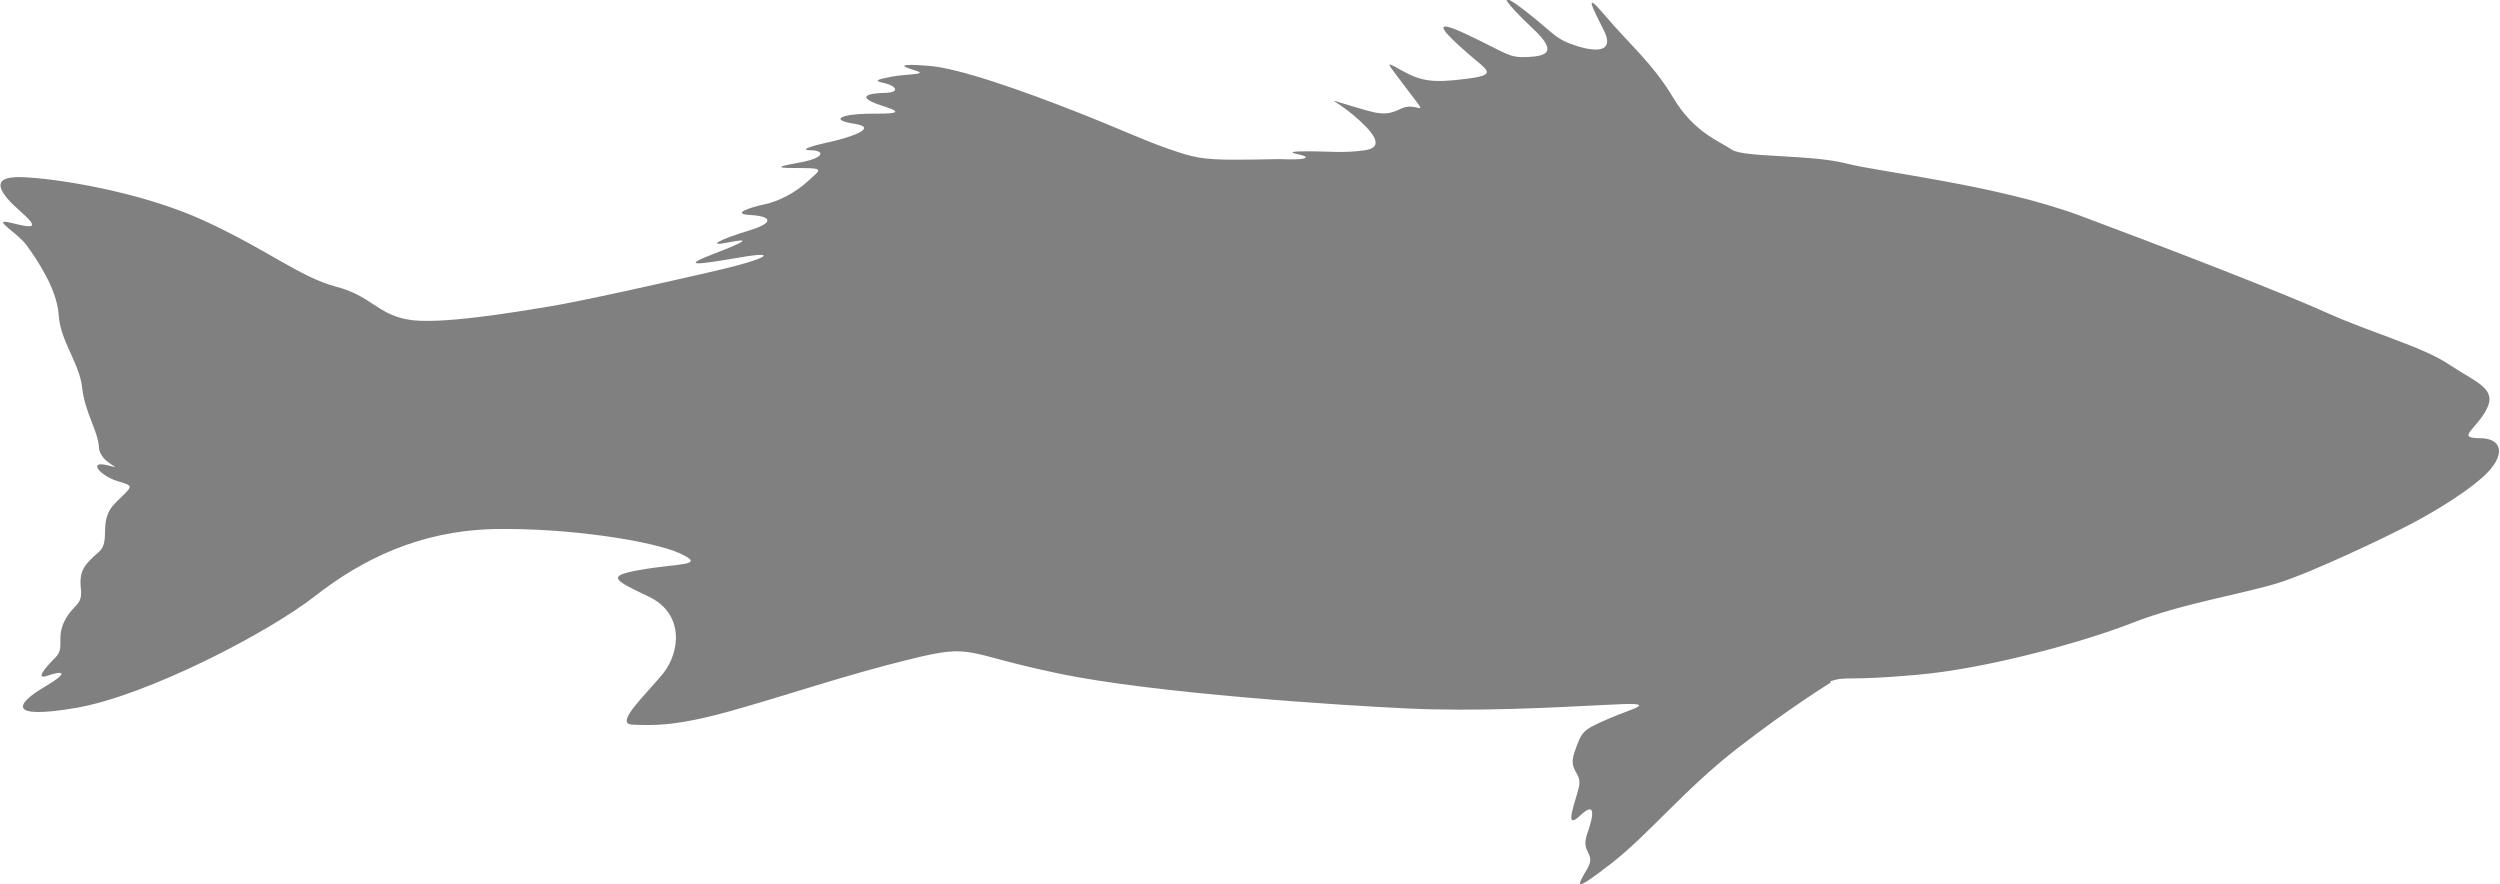 <?xml version="1.0" encoding="UTF-8"?>
<svg id="Layer_2" data-name="Layer 2" xmlns="http://www.w3.org/2000/svg" viewBox="0 0 74.52 26.36">
  <defs>
    <style>
      .cls-1 {
        fill: #808080;
      }
    </style>
  </defs>
  <g id="Layer_1-2" data-name="Layer 1">
    <path class="cls-1" d="M54.58,20.34s-1.24,.76-2.81,1.98-2.65,2.58-3.77,3.44c-1.11,.86-1,.67-.7,.16,.31-.51-.2-.46,.01-1.06,.21-.6,.25-.99-.22-.54-.48,.45-.15-.36-.03-.84,.12-.48-.34-.46-.12-1.08s.23-.63,.97-.96c.74-.33,1.71-.53-.02-.43-1.74,.09-3.94,.2-5.9,.11-1.96-.09-7.62-.45-10.46-1.05-2.84-.59-2.47-.9-4.4-.42-1.93,.47-3.75,1.1-5.41,1.56-1.66,.46-2.31,.41-2.87,.39-.56-.02,.41-.9,.92-1.53,.5-.63,.64-1.78-.44-2.29-1.08-.51-1.26-.62-.2-.8,1.07-.19,1.95-.11,1.15-.48-.8-.37-3.31-.77-5.54-.73-2.23,.05-3.94,.9-5.34,1.99-1.4,1.1-5.03,2.98-7.13,3.34-2.1,.36-1.78-.13-.95-.62s.49-.48,.1-.34-.07-.24,.23-.54,.01-.58,.28-1.1,.54-.43,.48-.97c-.06-.54,.14-.73,.53-1.07s-.04-.92,.49-1.46c.53-.53,.6-.5,.07-.66-.52-.16-.9-.62-.29-.47s-.23-.04-.26-.53c-.02-.48-.42-1.04-.5-1.78-.08-.74-.65-1.38-.7-2.17-.05-.79-.67-1.68-.95-2.07-.28-.39-1.1-.83-.48-.68,.62,.15,.91,.21,.3-.33-.61-.53-.99-1.06,.02-1.03,1.01,.03,3.56,.43,5.45,1.3,1.89,.87,2.86,1.68,3.91,1.96,1.05,.27,1.24,.81,2.13,.98,.9,.18,3.24-.22,4.22-.38,.98-.16,3.43-.71,4.99-1.07,1.56-.36,1.92-.61,.68-.39-1.24,.21-1.77,.28-.73-.12,1.04-.4,1.05-.46,.4-.33-.65,.13-.22-.1,.61-.35,.84-.25,.67-.44,.07-.47-.6-.03-.01-.23,.42-.32,.43-.09,.92-.35,1.27-.67,.35-.33,.57-.41-.13-.41s-.96-.01-.12-.16c.84-.15,.74-.37,.37-.37s-.04-.12,.52-.24,1.55-.43,.77-.55c-.78-.12-.35-.29,.38-.3,.73,0,1.22,0,.44-.24-.77-.25-.47-.37,.06-.38,.53-.01,.34-.22,.02-.29-.32-.07-.27-.1,.18-.19s1.17-.06,.73-.19c-.44-.13-.53-.21,.38-.14,.92,.06,2.91,.78,4.34,1.34,1.43,.56,2.06,.87,2.81,1.13,.75,.26,1,.33,2.01,.33s1.1-.03,1.62-.01c.52,.01,.64-.07,.26-.15s-.09-.09,.39-.09,.95,.06,1.59-.03c.64-.09,.23-.57-.34-1.05-.57-.48-.9-.52-.09-.28,.81,.24,1.03,.33,1.51,.09,.49-.24,.9,.37,.22-.53-.68-.91-.74-.91-.18-.6,.56,.31,.91,.37,1.9,.24,.99-.12,.63-.25,.05-.76-.58-.51-1.27-1.15-.04-.57,1.23,.58,1.26,.71,1.83,.68,.57-.03,.9-.15,.15-.85-.75-.7-1.18-1.25-.27-.56,.91,.7,.91,.87,1.58,1.08,.67,.21,1.11,.14,.81-.46-.3-.6-.66-1.27,.04-.44,.7,.83,1.41,1.41,2.03,2.45,.62,1.04,1.4,1.3,1.74,1.54,.34,.24,2.34,.14,3.4,.41s4.49,.64,6.96,1.55c2.47,.92,6.02,2.29,7.37,2.9,1.35,.61,2.86,1.01,3.66,1.55,.8,.53,1.42,.71,1.12,1.31-.3,.61-.94,.88-.22,.88s.79,.54,.1,1.16c-.7,.62-1.84,1.25-2.36,1.51-.52,.27-2.72,1.33-3.75,1.65s-2.9,.62-4.32,1.18c-1.42,.56-4.35,1.38-6.49,1.56-2.14,.19-2.02,.02-2.54,.19Z"/>
  </g>
</svg>